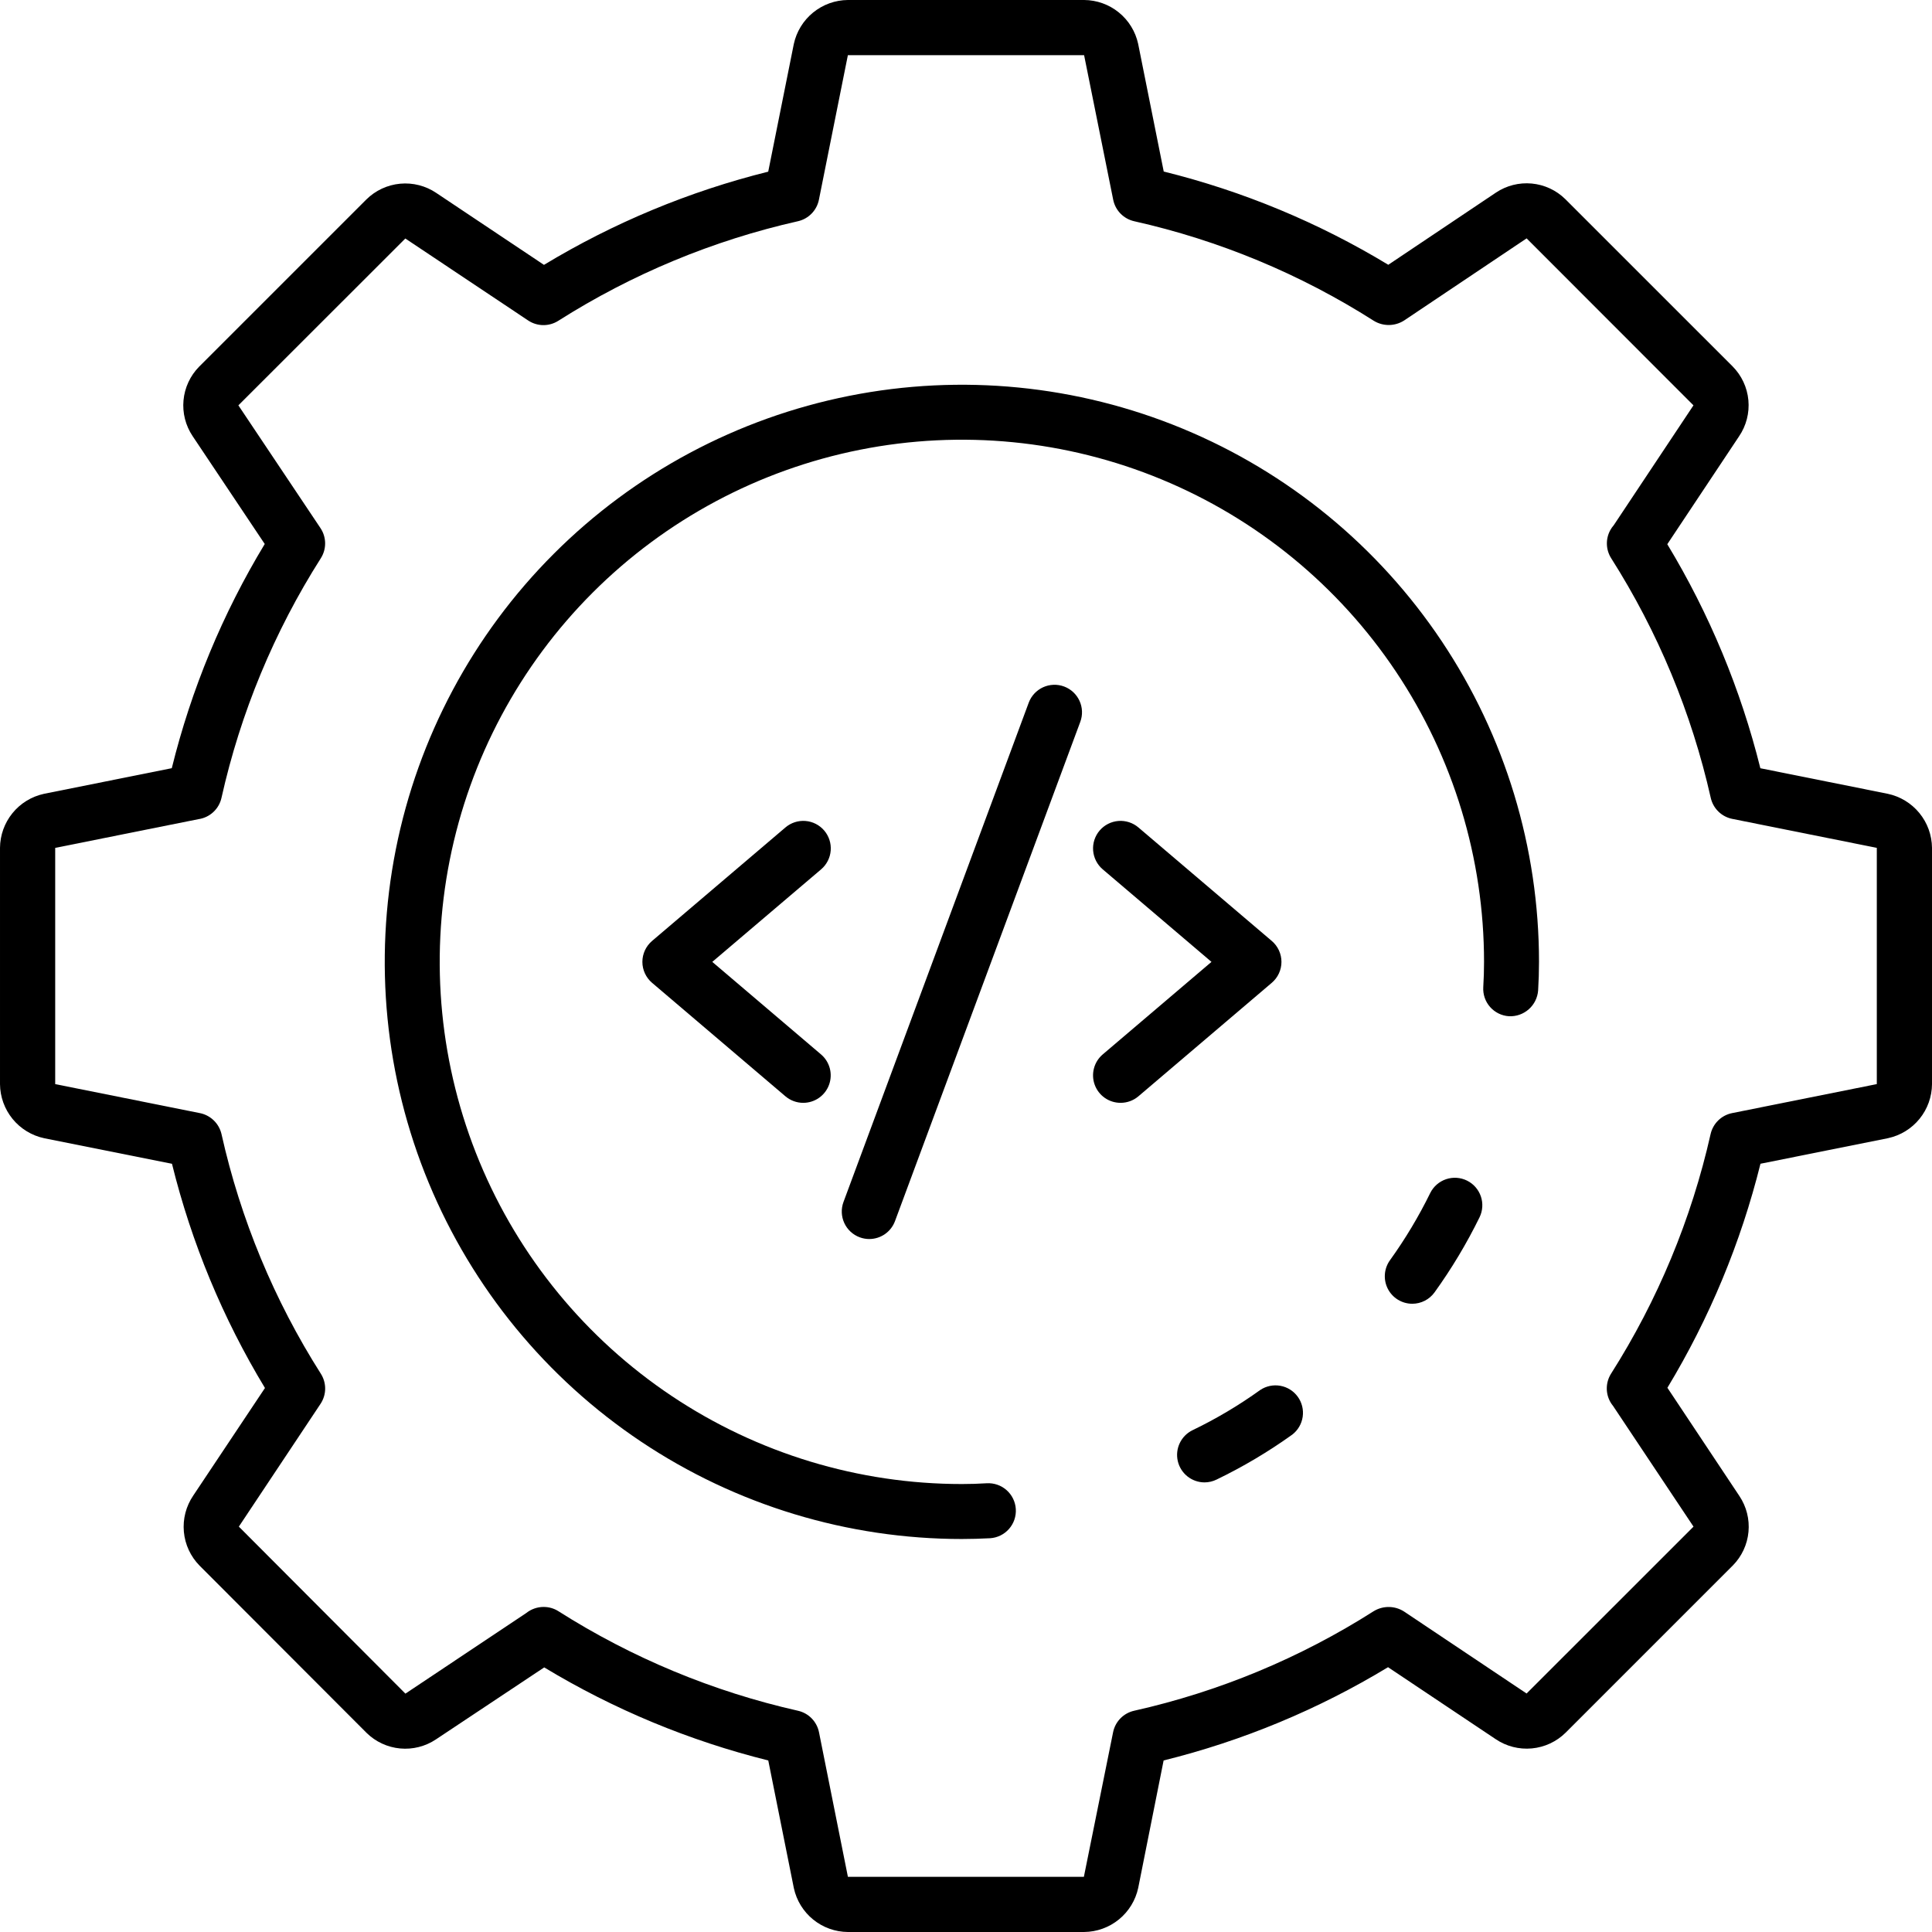 <!-- Generated by IcoMoon.io -->
<svg version="1.1" xmlns="http://www.w3.org/2000/svg"  viewBox="0 0 1024 1024">
<title>path64</title>
<g id="icomoon-ignore">
</g>
<path d="M638.448 785.698c-3.298 0-6.497-1.118-9.077-3.172-2.579-2.055-4.384-4.923-5.121-8.137-0.738-3.213-0.364-6.582 1.062-9.556 1.426-2.972 3.818-5.375 6.785-6.811 12.544-6.047 24.538-13.172 35.847-21.297 3.139-2.098 6.97-2.894 10.685-2.223s7.024 2.759 9.229 5.822c2.206 3.064 3.137 6.863 2.595 10.6-0.54 3.736-2.511 7.115-5.495 9.428-12.68 9.095-26.121 17.078-40.174 23.859-1.973 0.967-4.139 1.475-6.335 1.486z"></path>
<path d="M509.814 815.704c-60.498 0-119.64-17.94-169.942-51.552-50.304-33.611-89.51-81.384-112.662-137.278s-29.21-117.398-17.408-176.734c11.803-59.337 40.937-113.842 83.716-156.621s97.284-71.913 156.619-83.715c59.337-11.803 120.841-5.745 176.736 17.407 55.893 23.152 103.667 62.358 137.278 112.662 33.611 50.303 51.552 109.444 51.552 169.942 0 5.113-0.16 10.066-0.466 15.178-0.298 3.833-2.076 7.4-4.958 9.944s-6.641 3.868-10.481 3.69c-3.856-0.24-7.458-2.001-10.015-4.896s-3.859-6.688-3.619-10.543c0.276-4.502 0.408-8.871 0.408-13.373 0-54.737-16.232-108.245-46.642-153.758s-73.635-80.985-124.206-101.932c-50.569-20.946-106.217-26.427-159.902-15.748-53.686 10.678-103 37.036-141.704 75.742-38.706 38.705-65.064 88.018-75.742 141.704s-5.198 109.332 15.748 159.903c20.948 50.571 56.42 93.793 101.932 124.204s99.021 46.642 153.758 46.642c4.37 0 8.74-0.132 13.11-0.408 1.913-0.12 3.831 0.139 5.644 0.76s3.486 1.595 4.922 2.863c1.438 1.268 2.611 2.807 3.453 4.529s1.338 3.592 1.457 5.504c0.12 1.913-0.139 3.831-0.76 5.644s-1.594 3.486-2.862 4.922c-1.268 1.438-2.807 2.611-4.529 3.453s-3.592 1.338-5.505 1.458c-4.996 0.261-9.962 0.407-14.93 0.407z"></path>
<path d="M748.539 691.018c-2.683 0-5.311-0.741-7.601-2.141-2.288-1.399-4.145-3.403-5.367-5.791s-1.76-5.066-1.556-7.741c0.203-2.673 1.141-5.24 2.71-7.415 8.104-11.268 15.248-23.195 21.354-35.658 1.726-3.438 4.743-6.055 8.39-7.277 3.649-1.223 7.631-0.953 11.082 0.752 3.449 1.704 6.083 4.705 7.328 8.346s1 7.625-0.683 11.085c-6.82 13.905-14.797 27.211-23.844 39.78-1.349 1.874-3.123 3.401-5.177 4.454s-4.329 1.603-6.637 1.606z"></path>
<path d="M593.891 584.525c-2.979-0.003-5.885-0.918-8.328-2.623-2.441-1.704-4.302-4.118-5.332-6.913-1.028-2.794-1.175-5.838-0.42-8.72 0.755-2.881 2.374-5.462 4.64-7.394l57.654-49.059-57.654-49.059c-1.457-1.242-2.653-2.761-3.523-4.467-0.87-1.707-1.396-3.568-1.547-5.477s0.077-3.829 0.667-5.651c0.591-1.822 1.536-3.509 2.78-4.965s2.761-2.654 4.468-3.523c1.706-0.87 3.566-1.396 5.476-1.547s3.829 0.075 5.651 0.667c1.822 0.591 3.509 1.536 4.965 2.78l70.675 60.142c1.61 1.368 2.902 3.069 3.789 4.985s1.345 4.003 1.345 6.114c0 2.113-0.458 4.198-1.345 6.114-0.887 1.917-2.179 3.618-3.789 4.985l-70.675 60.144c-2.65 2.253-6.019 3.482-9.496 3.467z"></path>
<path d="M425.739 584.525c-3.464 0.005-6.815-1.225-9.454-3.467l-70.675-60.144c-1.609-1.368-2.901-3.068-3.787-4.985-0.887-1.916-1.346-4.002-1.346-6.114s0.459-4.197 1.346-6.114c0.887-1.916 2.179-3.618 3.787-4.985l70.675-60.142c2.943-2.511 6.761-3.751 10.617-3.447 3.855 0.305 7.432 2.129 9.944 5.070 2.51 2.941 3.75 6.761 3.445 10.616-0.305 3.856-2.127 7.433-5.070 9.945l-57.696 49.058 57.653 49.059c2.266 1.932 3.886 4.514 4.642 7.394 0.755 2.882 0.608 5.926-0.422 8.722-1.028 2.794-2.889 5.208-5.332 6.912-2.443 1.706-5.349 2.621-8.327 2.623z"></path>
<path d="M460.727 656.714c-1.731-0.005-3.447-0.317-5.069-0.918-3.622-1.343-6.562-4.069-8.173-7.579s-1.764-7.517-0.422-11.139l98.191-264.651c0.67-1.793 1.686-3.437 2.99-4.838 1.306-1.4 2.873-2.53 4.615-3.325 1.741-0.794 3.622-1.238 5.535-1.306s3.821 0.241 5.614 0.911c1.793 0.67 3.437 1.686 4.837 2.991 1.401 1.304 2.53 2.873 3.325 4.613 0.795 1.742 1.238 3.623 1.307 5.536 0.067 1.913-0.243 3.82-0.912 5.613l-98.191 264.58c-1.031 2.789-2.893 5.195-5.332 6.896s-5.342 2.613-8.316 2.615z"></path>
<path d="M574.61 1024h-125.222c-6.699-0.049-13.183-2.375-18.386-6.597s-8.814-10.088-10.241-16.633l-13.561-67.686c-41.828-10.415-81.857-27.042-118.754-49.327l-57.402 38.166c-5.583 3.73-12.281 5.425-18.967 4.802-6.686-0.624-12.954-3.527-17.752-8.226l-88.532-88.664c-4.774-4.837-7.721-11.18-8.34-17.948s1.129-13.541 4.946-19.164l38.035-57.052c-22.333-36.9-38.949-76.968-49.284-118.843l-67.745-13.545c-6.581-1.405-12.486-5.011-16.741-10.224-4.255-5.212-6.606-11.719-6.664-18.448v-125.222c0.049-6.699 2.375-13.183 6.597-18.386 4.222-5.202 10.087-8.814 16.633-10.241l67.818-13.604c10.337-41.867 26.948-81.929 49.269-118.828l-38.24-57.197c-3.737-5.586-5.437-12.289-4.813-18.982s3.532-12.966 8.237-17.765l88.664-88.65c4.828-4.782 11.166-7.739 17.931-8.369s13.54 1.108 19.168 4.917l57.050 38.107c36.923-22.324 76.989-38.977 118.858-49.401l13.545-67.584c1.405-6.581 5.011-12.486 10.224-16.741s11.719-6.606 18.448-6.664h125.222c6.699 0.049 13.183 2.375 18.386 6.597s8.814 10.087 10.241 16.633l13.561 67.686c41.938 10.38 82.064 27.045 119.017 49.429l57.052-38.253c5.586-3.737 12.289-5.437 18.982-4.813s12.966 3.532 17.765 8.237l88.664 88.649c4.797 4.82 7.765 11.158 8.395 17.928s-1.117 13.548-4.942 19.17l-38.035 57.182c22.294 36.888 38.921 76.915 49.327 118.741l67.453 13.53c6.602 1.381 12.535 4.977 16.812 10.191 4.278 5.216 6.645 11.736 6.71 18.481v125.222c-0.049 6.699-2.375 13.183-6.597 18.386s-10.088 8.814-16.633 10.241l-67.686 13.575c-10.406 41.826-27.034 81.853-49.327 118.741l38.18 57.402c3.727 5.586 5.42 12.283 4.794 18.97s-3.533 12.952-8.232 17.749l-88.664 88.664c-4.829 4.779-11.166 7.735-17.931 8.364s-13.54-1.106-19.168-4.913l-57.050-38.136c-36.931 22.377-77.032 39.043-118.946 49.43l-13.458 67.511c-1.405 6.581-5.011 12.486-10.224 16.741-5.212 4.255-11.719 6.606-18.448 6.664zM288.183 851.719c2.738-0.007 5.422 0.764 7.738 2.225 39 24.771 81.979 42.632 127.049 52.794 2.758 0.624 5.276 2.035 7.249 4.060s3.317 4.578 3.87 7.351l15.316 76.595h125.075l15.477-76.595c0.552-2.776 1.898-5.33 3.875-7.355 1.975-2.025 4.496-3.434 7.257-4.056 45.071-10.111 88.044-27.969 127.006-52.779 2.429-1.483 5.226-2.251 8.072-2.218s5.625 0.868 8.020 2.408l64.935 43.446 88.474-88.444-42.656-64c-0.551-0.666-1.040-1.381-1.463-2.136-1.273-2.286-1.909-4.873-1.843-7.49 0.067-2.618 0.835-5.169 2.225-7.388 24.778-38.996 42.639-81.977 52.794-127.049 0.624-2.758 2.035-5.275 4.060-7.249 2.024-1.973 4.578-3.317 7.351-3.868l76.683-15.375v-125.207l-76.595-15.36c-2.773-0.551-5.326-1.896-7.351-3.868-2.025-1.974-3.436-4.491-4.060-7.249-10.155-45.072-28.016-88.053-52.794-127.049-1.4-2.212-2.181-4.76-2.261-7.377s0.544-5.208 1.807-7.501c0.509-0.934 1.124-1.808 1.828-2.604l42.248-63.531-88.43-88.503-64.892 43.505c-2.393 1.543-5.171 2.379-8.018 2.413s-5.645-0.737-8.073-2.223c-38.962-24.81-81.935-42.669-127.006-52.779-2.759-0.622-5.28-2.030-7.257-4.056-1.975-2.025-3.321-4.58-3.875-7.355l-15.418-76.595h-125.207l-15.345 76.595c-0.552 2.773-1.896 5.326-3.87 7.351s-4.489 3.435-7.247 4.059c-45.071 10.163-88.051 28.023-127.049 52.794-2.392 1.514-5.171 2.303-8.001 2.269-2.831-0.034-5.59-0.888-7.945-2.459l-65.097-43.447-88.488 88.43 43.52 65.067c1.571 2.355 2.425 5.115 2.459 7.945s-0.755 5.609-2.269 8.001c-24.77 38.969-42.589 81.942-52.662 127.004-0.647 2.917-2.172 5.565-4.368 7.588-2.197 2.025-4.96 3.328-7.92 3.735l-75.849 15.213v125.207l76.346 15.301c2.852 0.504 5.493 1.836 7.592 3.832s3.565 4.565 4.213 7.389c10.074 45.063 27.893 88.036 52.663 127.004 1.513 2.389 2.303 5.164 2.272 7.991s-0.881 5.585-2.447 7.94l-43.301 65.082 88.284 88.518 64-42.686c2.631-2.11 5.901-3.261 9.274-3.263h0.030z"></path>
</svg>
